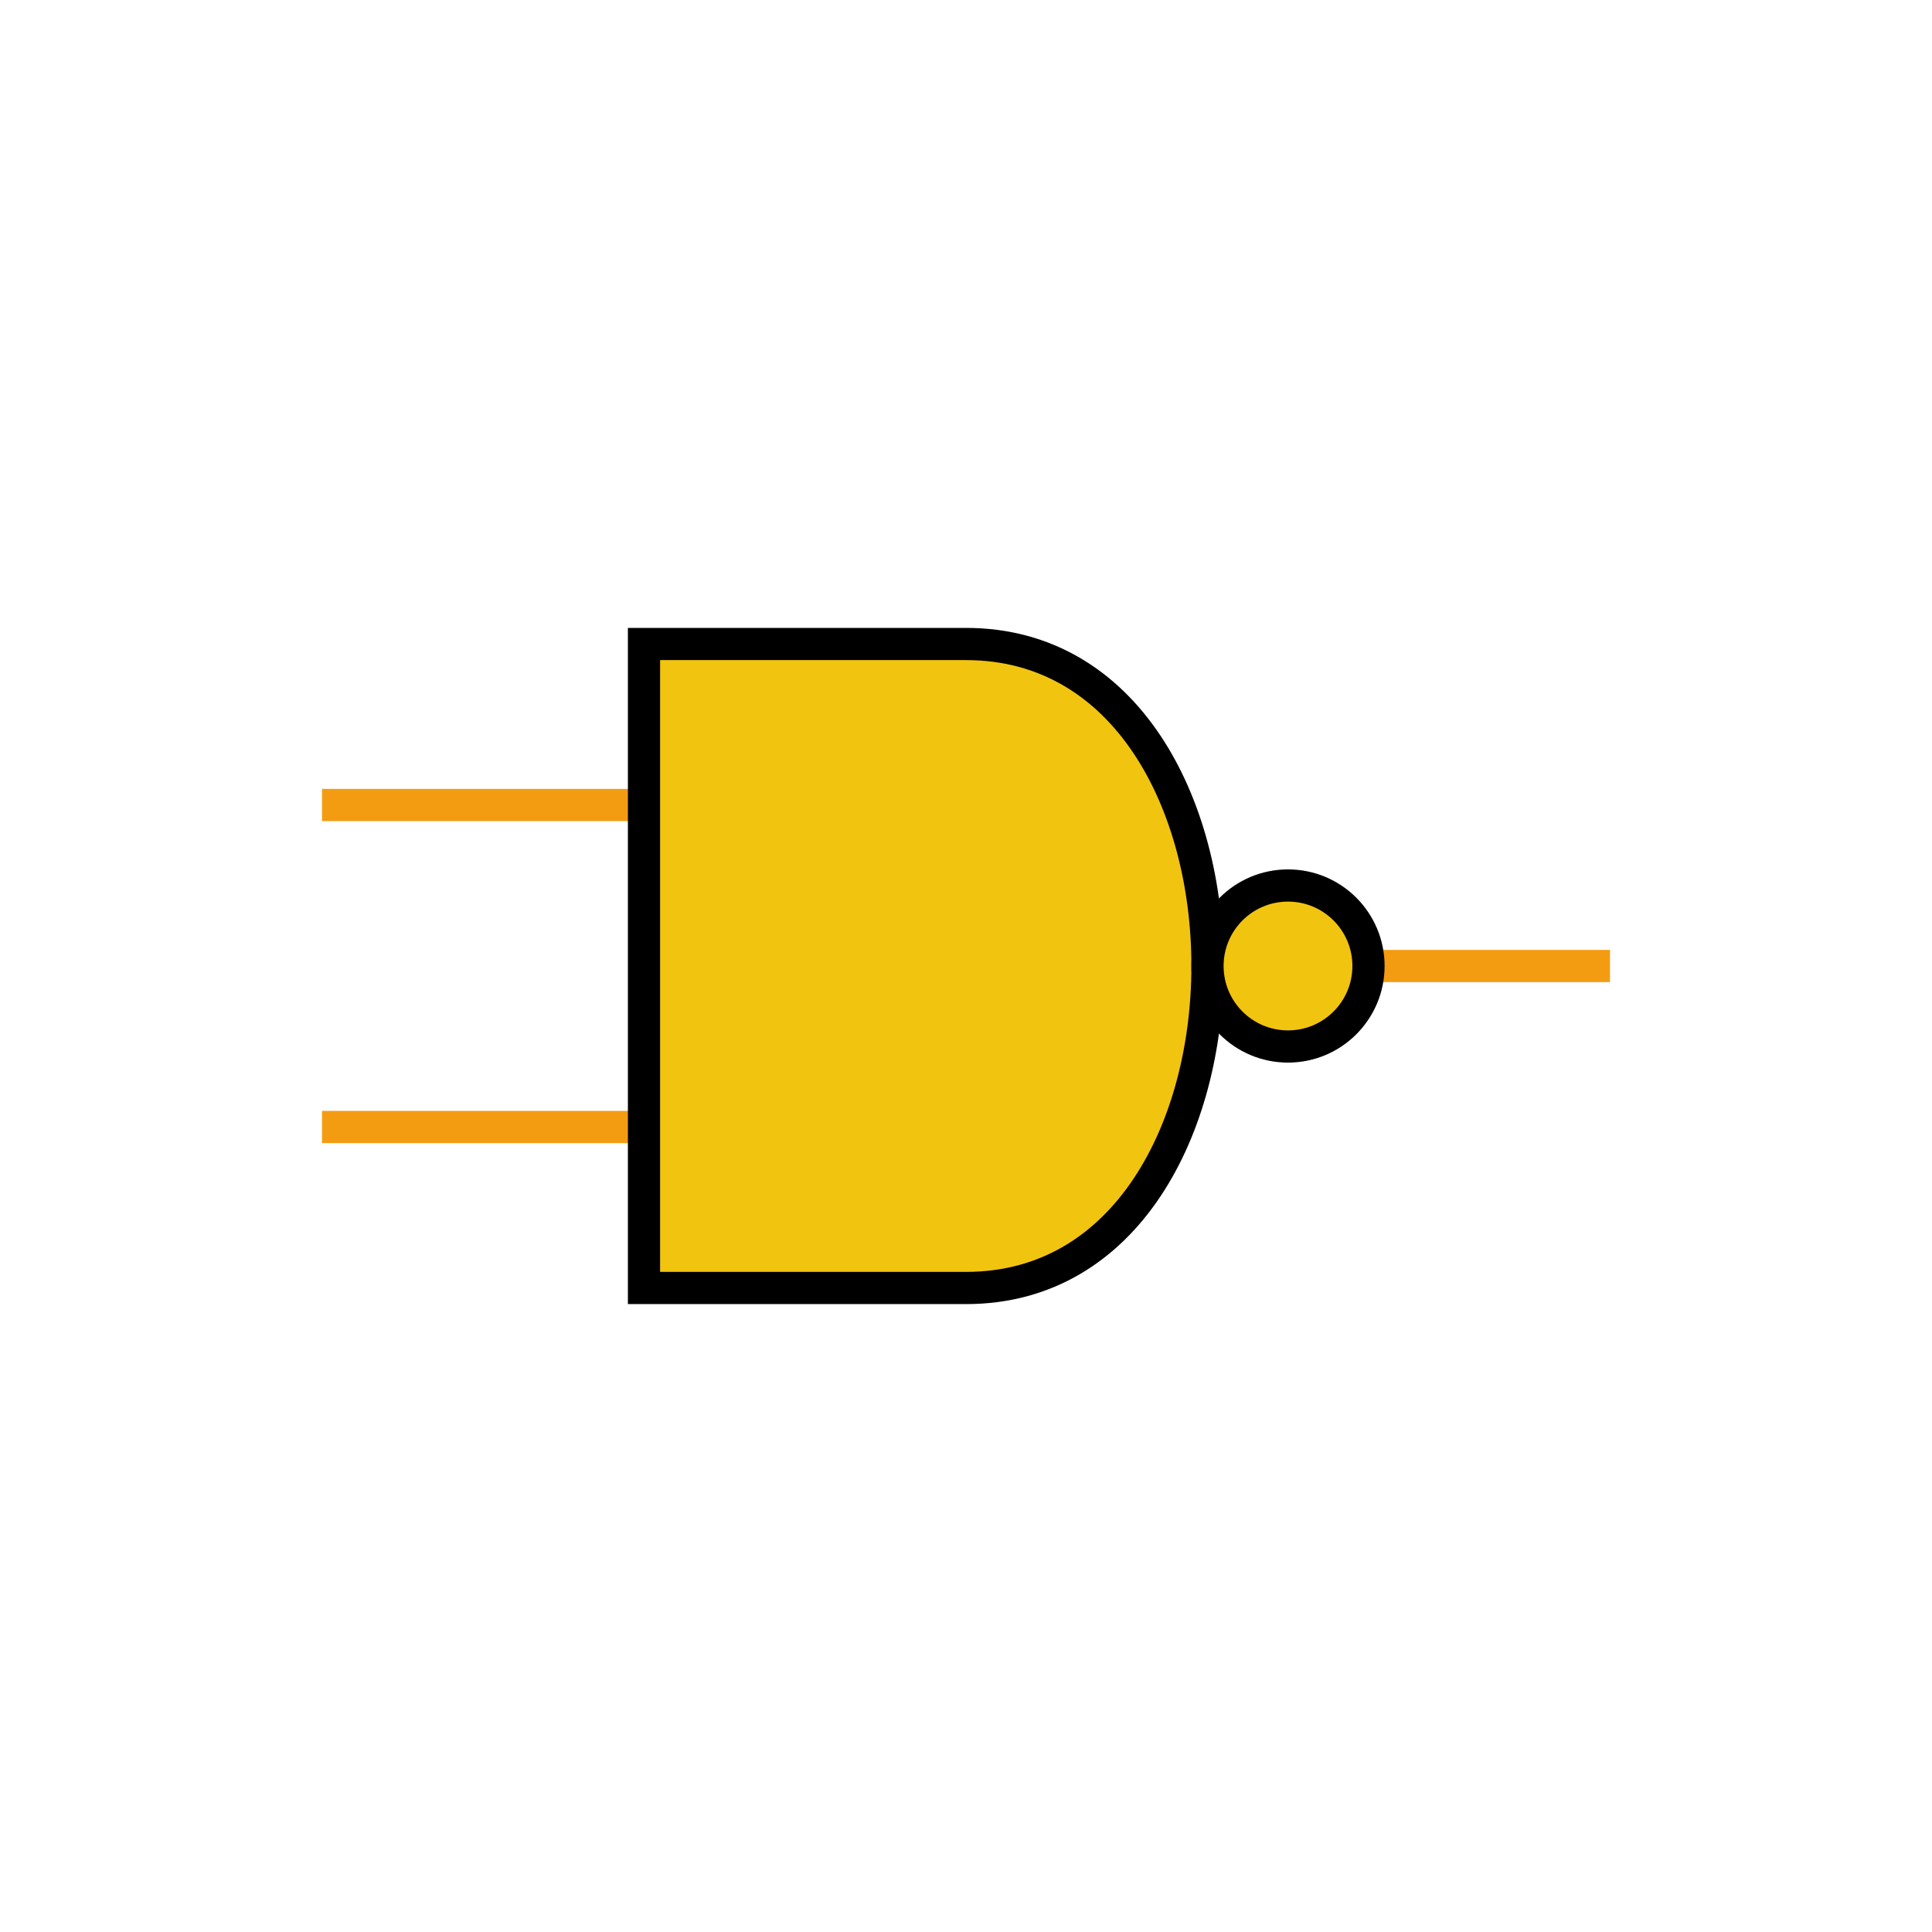   <!-- Exspiravit -->

<svg height="600" width="600">

  <line x1="100" y1="250" x2="300" y2="250" style="stroke:#f39c12;stroke-width:10" />
  <line x1="100" y1="350" x2="300" y2="350" style="stroke:#f39c12;stroke-width:10" />
  <line x1="300" y1="300" x2="500" y2="300" style="stroke:#f39c12;stroke-width:10" />

  <path d="M 200 200 h 100 c 100 0 100 200 0 200 h -100 z" stroke="black" stroke-width="10" fill="#f1c40f" />

  <circle cx="400" cy="300" r="25" stroke="black" stroke-width="10" fill="#f1c40f" />

</svg>

